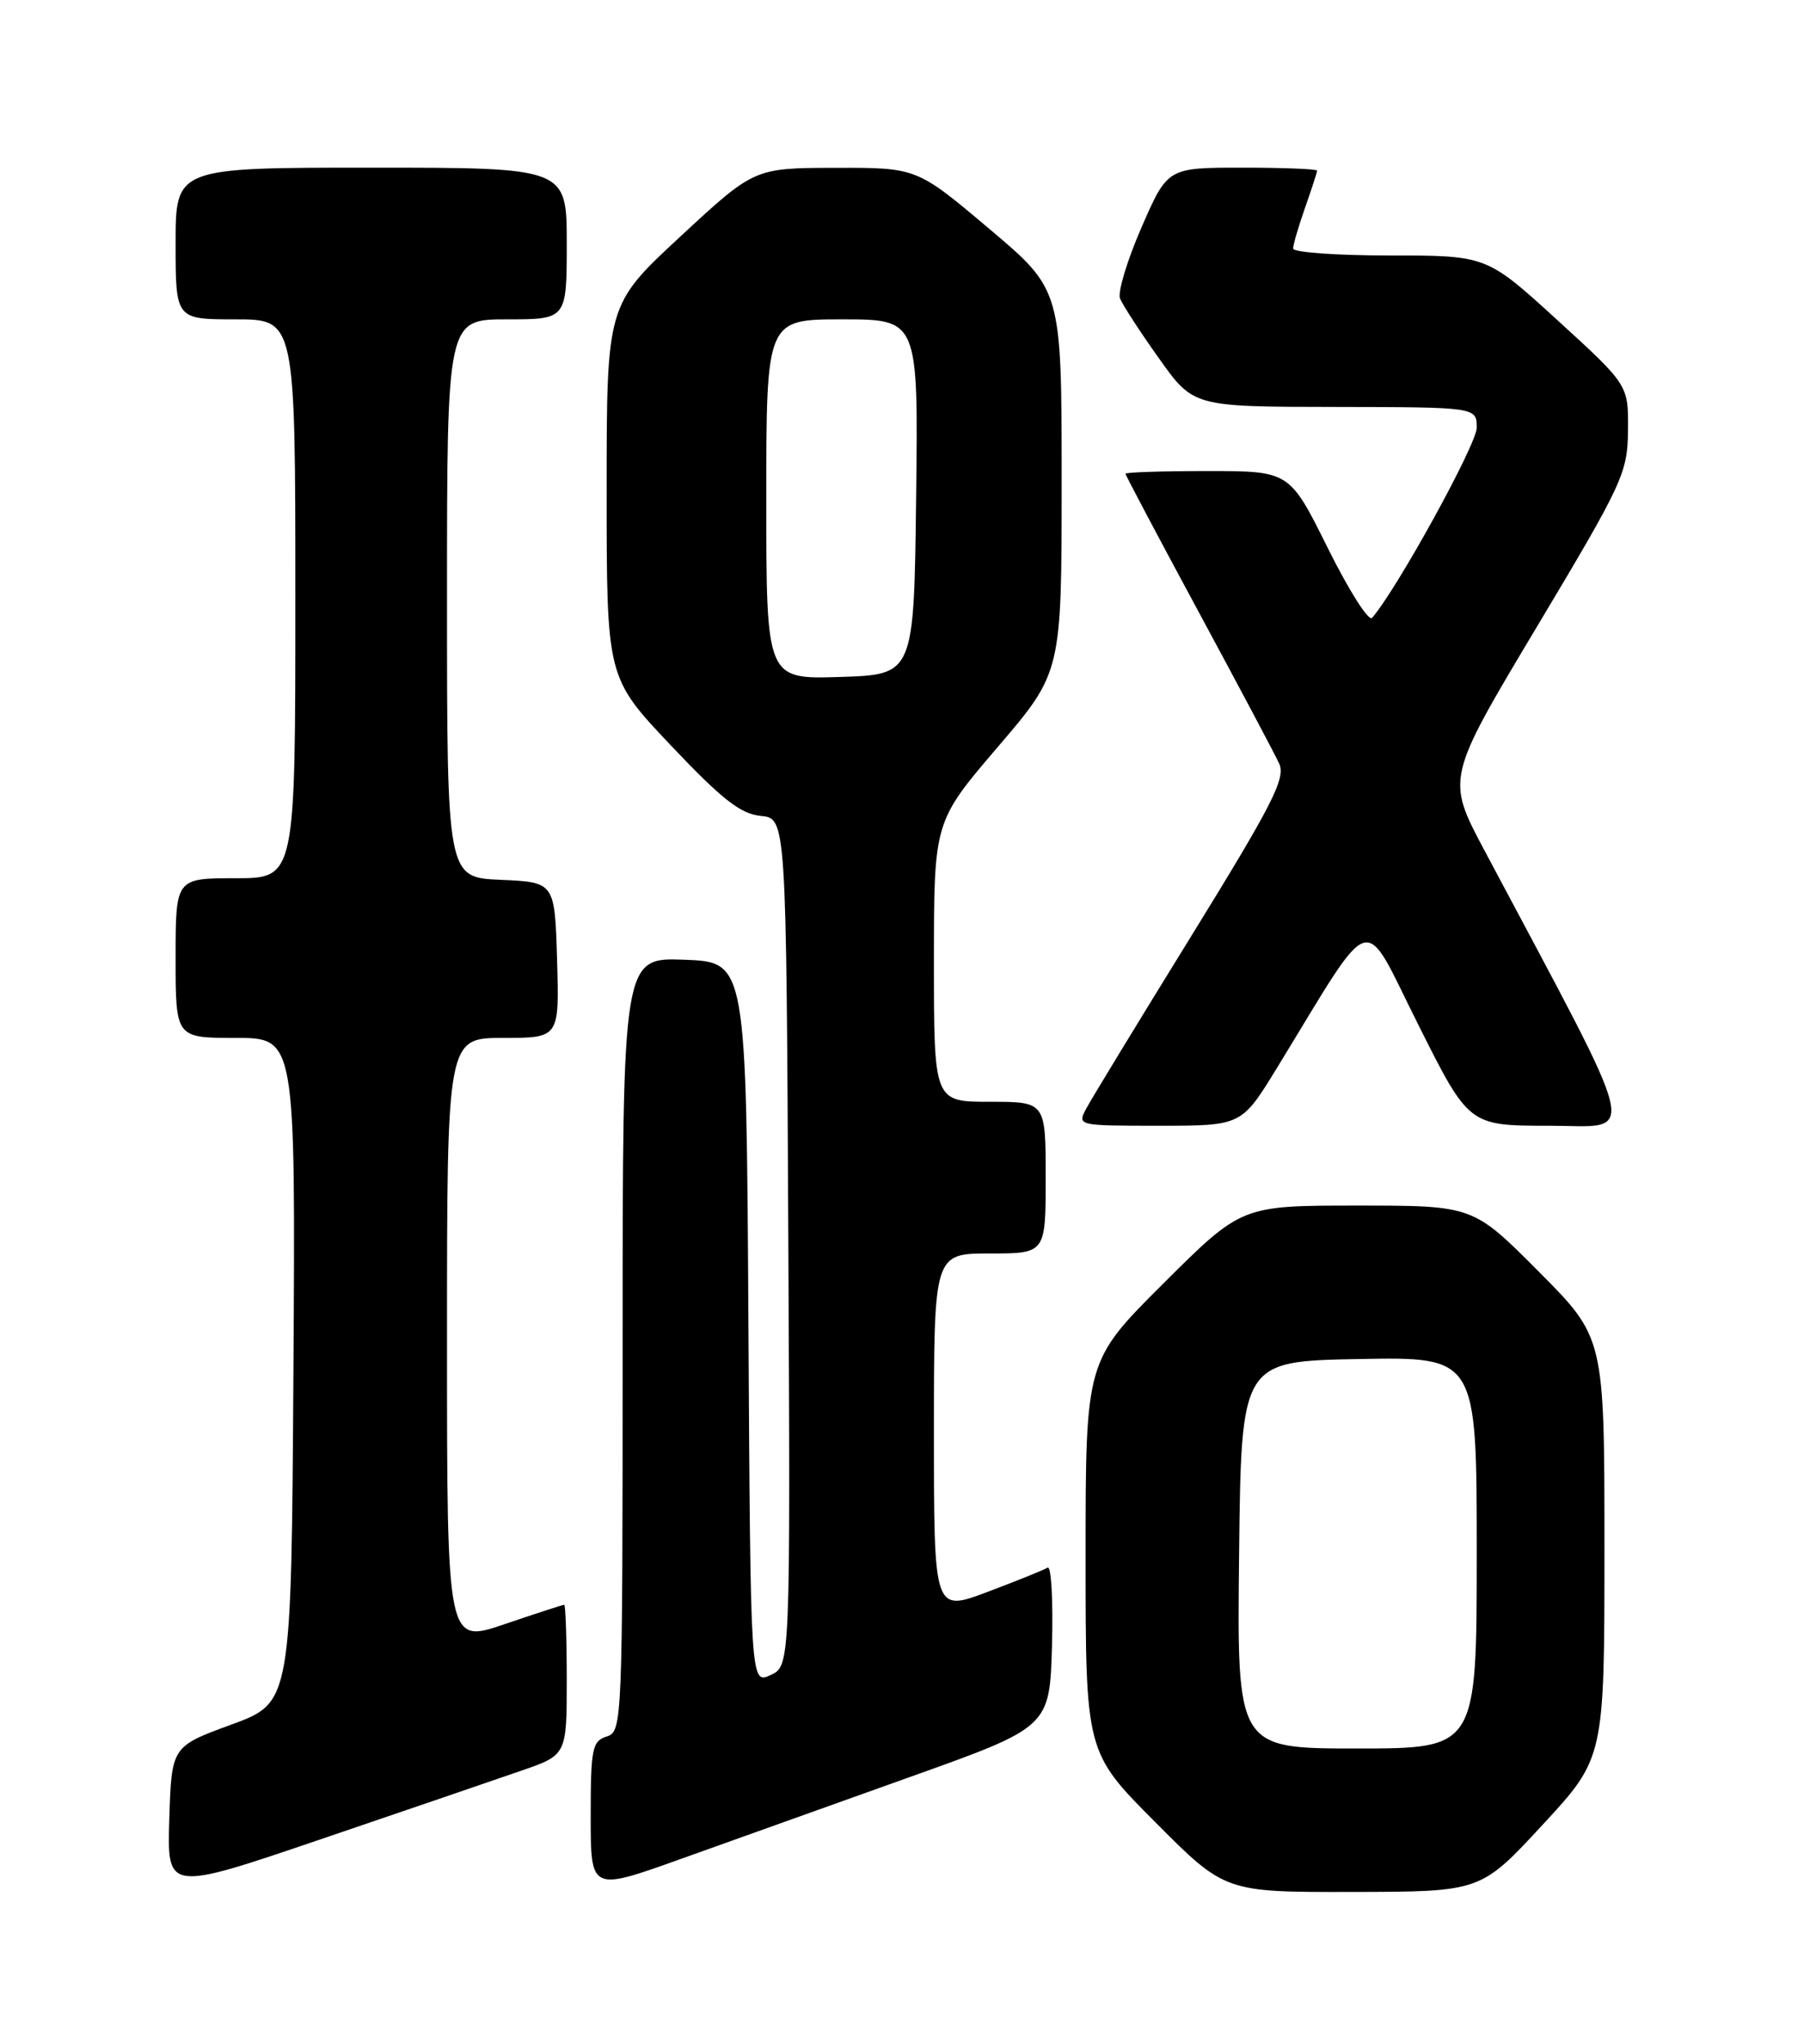 <?xml version="1.0" encoding="UTF-8" standalone="no"?>
<!DOCTYPE svg PUBLIC "-//W3C//DTD SVG 1.1//EN" "http://www.w3.org/Graphics/SVG/1.1/DTD/svg11.dtd" >
<svg xmlns="http://www.w3.org/2000/svg" xmlns:xlink="http://www.w3.org/1999/xlink" version="1.1" viewBox="0 0 226 256">
 <g >
 <path fill="currentColor"
d=" M 65.25 221.80 C 71.00 219.82 71.00 219.82 71.00 210.41 C 71.00 205.23 70.85 201.00 70.68 201.00 C 70.50 201.00 67.12 202.10 63.18 203.44 C 56.00 205.88 56.00 205.88 56.00 167.94 C 56.00 130.00 56.00 130.00 63.04 130.00 C 70.07 130.00 70.07 130.00 69.79 120.25 C 69.50 110.50 69.50 110.50 62.75 110.20 C 56.00 109.91 56.00 109.91 56.00 74.95 C 56.00 40.00 56.00 40.00 63.50 40.00 C 71.00 40.00 71.00 40.00 71.00 30.50 C 71.00 21.00 71.00 21.00 46.50 21.00 C 22.00 21.00 22.00 21.00 22.00 30.50 C 22.00 40.00 22.00 40.00 29.50 40.00 C 37.00 40.00 37.00 40.00 37.00 75.00 C 37.00 110.00 37.00 110.00 29.50 110.00 C 22.00 110.00 22.00 110.00 22.00 120.00 C 22.00 130.00 22.00 130.00 29.51 130.00 C 37.02 130.00 37.02 130.00 36.76 171.62 C 36.50 213.25 36.50 213.25 29.00 216.00 C 21.50 218.75 21.50 218.75 21.21 227.83 C 20.93 236.92 20.93 236.92 40.21 230.36 C 50.82 226.75 62.09 222.90 65.25 221.80 Z  M 114.00 222.57 C 131.50 216.32 131.50 216.32 131.79 206.08 C 131.94 200.45 131.70 196.07 131.24 196.35 C 130.79 196.63 127.40 198.00 123.71 199.39 C 117.00 201.91 117.00 201.91 117.00 179.46 C 117.00 157.00 117.00 157.00 124.00 157.00 C 131.00 157.00 131.00 157.00 131.00 147.50 C 131.00 138.00 131.00 138.00 124.00 138.00 C 117.00 138.00 117.00 138.00 117.00 120.46 C 117.00 102.91 117.00 102.91 125.00 93.56 C 133.00 84.21 133.00 84.21 133.00 60.26 C 133.00 36.31 133.00 36.31 123.92 28.65 C 114.85 21.00 114.85 21.00 104.67 21.02 C 94.50 21.04 94.50 21.04 85.25 29.61 C 76.00 38.18 76.00 38.18 76.00 61.52 C 76.00 84.87 76.00 84.87 84.05 93.37 C 90.43 100.11 92.77 101.95 95.30 102.19 C 98.50 102.50 98.50 102.50 98.76 155.59 C 99.02 208.67 99.02 208.67 96.52 209.81 C 94.02 210.95 94.02 210.95 93.76 165.72 C 93.50 120.50 93.50 120.50 85.75 120.21 C 78.00 119.92 78.00 119.92 78.00 168.39 C 78.00 215.99 77.96 216.88 76.00 217.50 C 74.19 218.08 74.00 219.01 74.00 227.51 C 74.00 236.88 74.00 236.88 85.25 232.85 C 91.44 230.64 104.38 226.01 114.00 222.57 Z  M 193.25 228.56 C 201.00 220.18 201.00 220.18 201.00 193.86 C 201.00 167.54 201.00 167.54 192.77 159.27 C 184.54 151.00 184.54 151.00 170.04 151.00 C 155.54 151.00 155.54 151.00 145.77 160.73 C 136.00 170.46 136.00 170.46 136.00 194.96 C 136.00 219.46 136.00 219.46 144.73 228.23 C 153.46 237.00 153.46 237.00 169.48 236.97 C 185.50 236.94 185.50 236.94 193.25 228.56 Z  M 159.98 133.75 C 172.37 113.51 170.52 114.08 177.66 128.31 C 184.02 141.00 184.02 141.00 194.08 141.00 C 205.22 141.00 205.95 144.09 185.96 106.50 C 181.17 97.50 181.17 97.50 192.54 78.50 C 203.37 60.40 203.90 59.23 203.95 53.86 C 204.00 48.22 204.00 48.22 195.12 40.11 C 186.24 32.00 186.24 32.00 174.12 32.00 C 167.45 32.00 162.00 31.61 162.00 31.13 C 162.00 30.64 162.68 28.34 163.50 26.00 C 164.32 23.66 165.00 21.58 165.00 21.37 C 165.00 21.17 160.79 21.00 155.64 21.00 C 146.27 21.00 146.27 21.00 143.01 28.47 C 141.22 32.57 140.01 36.58 140.31 37.37 C 140.61 38.15 142.80 41.53 145.18 44.87 C 149.50 50.95 149.50 50.95 167.25 50.97 C 185.00 51.00 185.00 51.00 185.00 53.58 C 185.00 55.65 175.02 73.78 171.89 77.39 C 171.47 77.88 168.97 73.94 166.34 68.64 C 161.55 59.00 161.55 59.00 151.27 59.00 C 145.62 59.00 141.00 59.15 141.00 59.34 C 141.00 59.52 145.11 67.28 150.13 76.58 C 155.15 85.88 159.71 94.45 160.25 95.64 C 161.09 97.48 159.45 100.69 149.26 117.21 C 142.67 127.88 136.75 137.60 136.11 138.80 C 134.93 141.00 134.93 141.00 145.23 141.00 C 155.54 141.00 155.54 141.00 159.98 133.75 Z  M 96.00 62.54 C 96.00 40.00 96.00 40.00 105.52 40.00 C 115.04 40.00 115.04 40.00 114.77 62.25 C 114.50 84.50 114.50 84.50 105.25 84.79 C 96.00 85.08 96.00 85.08 96.00 62.54 Z  M 155.23 194.75 C 155.50 170.50 155.50 170.50 170.25 170.22 C 185.00 169.95 185.00 169.95 185.00 194.47 C 185.00 219.00 185.00 219.00 169.98 219.00 C 154.96 219.00 154.96 219.00 155.23 194.75 Z "/>
</g>
</svg>